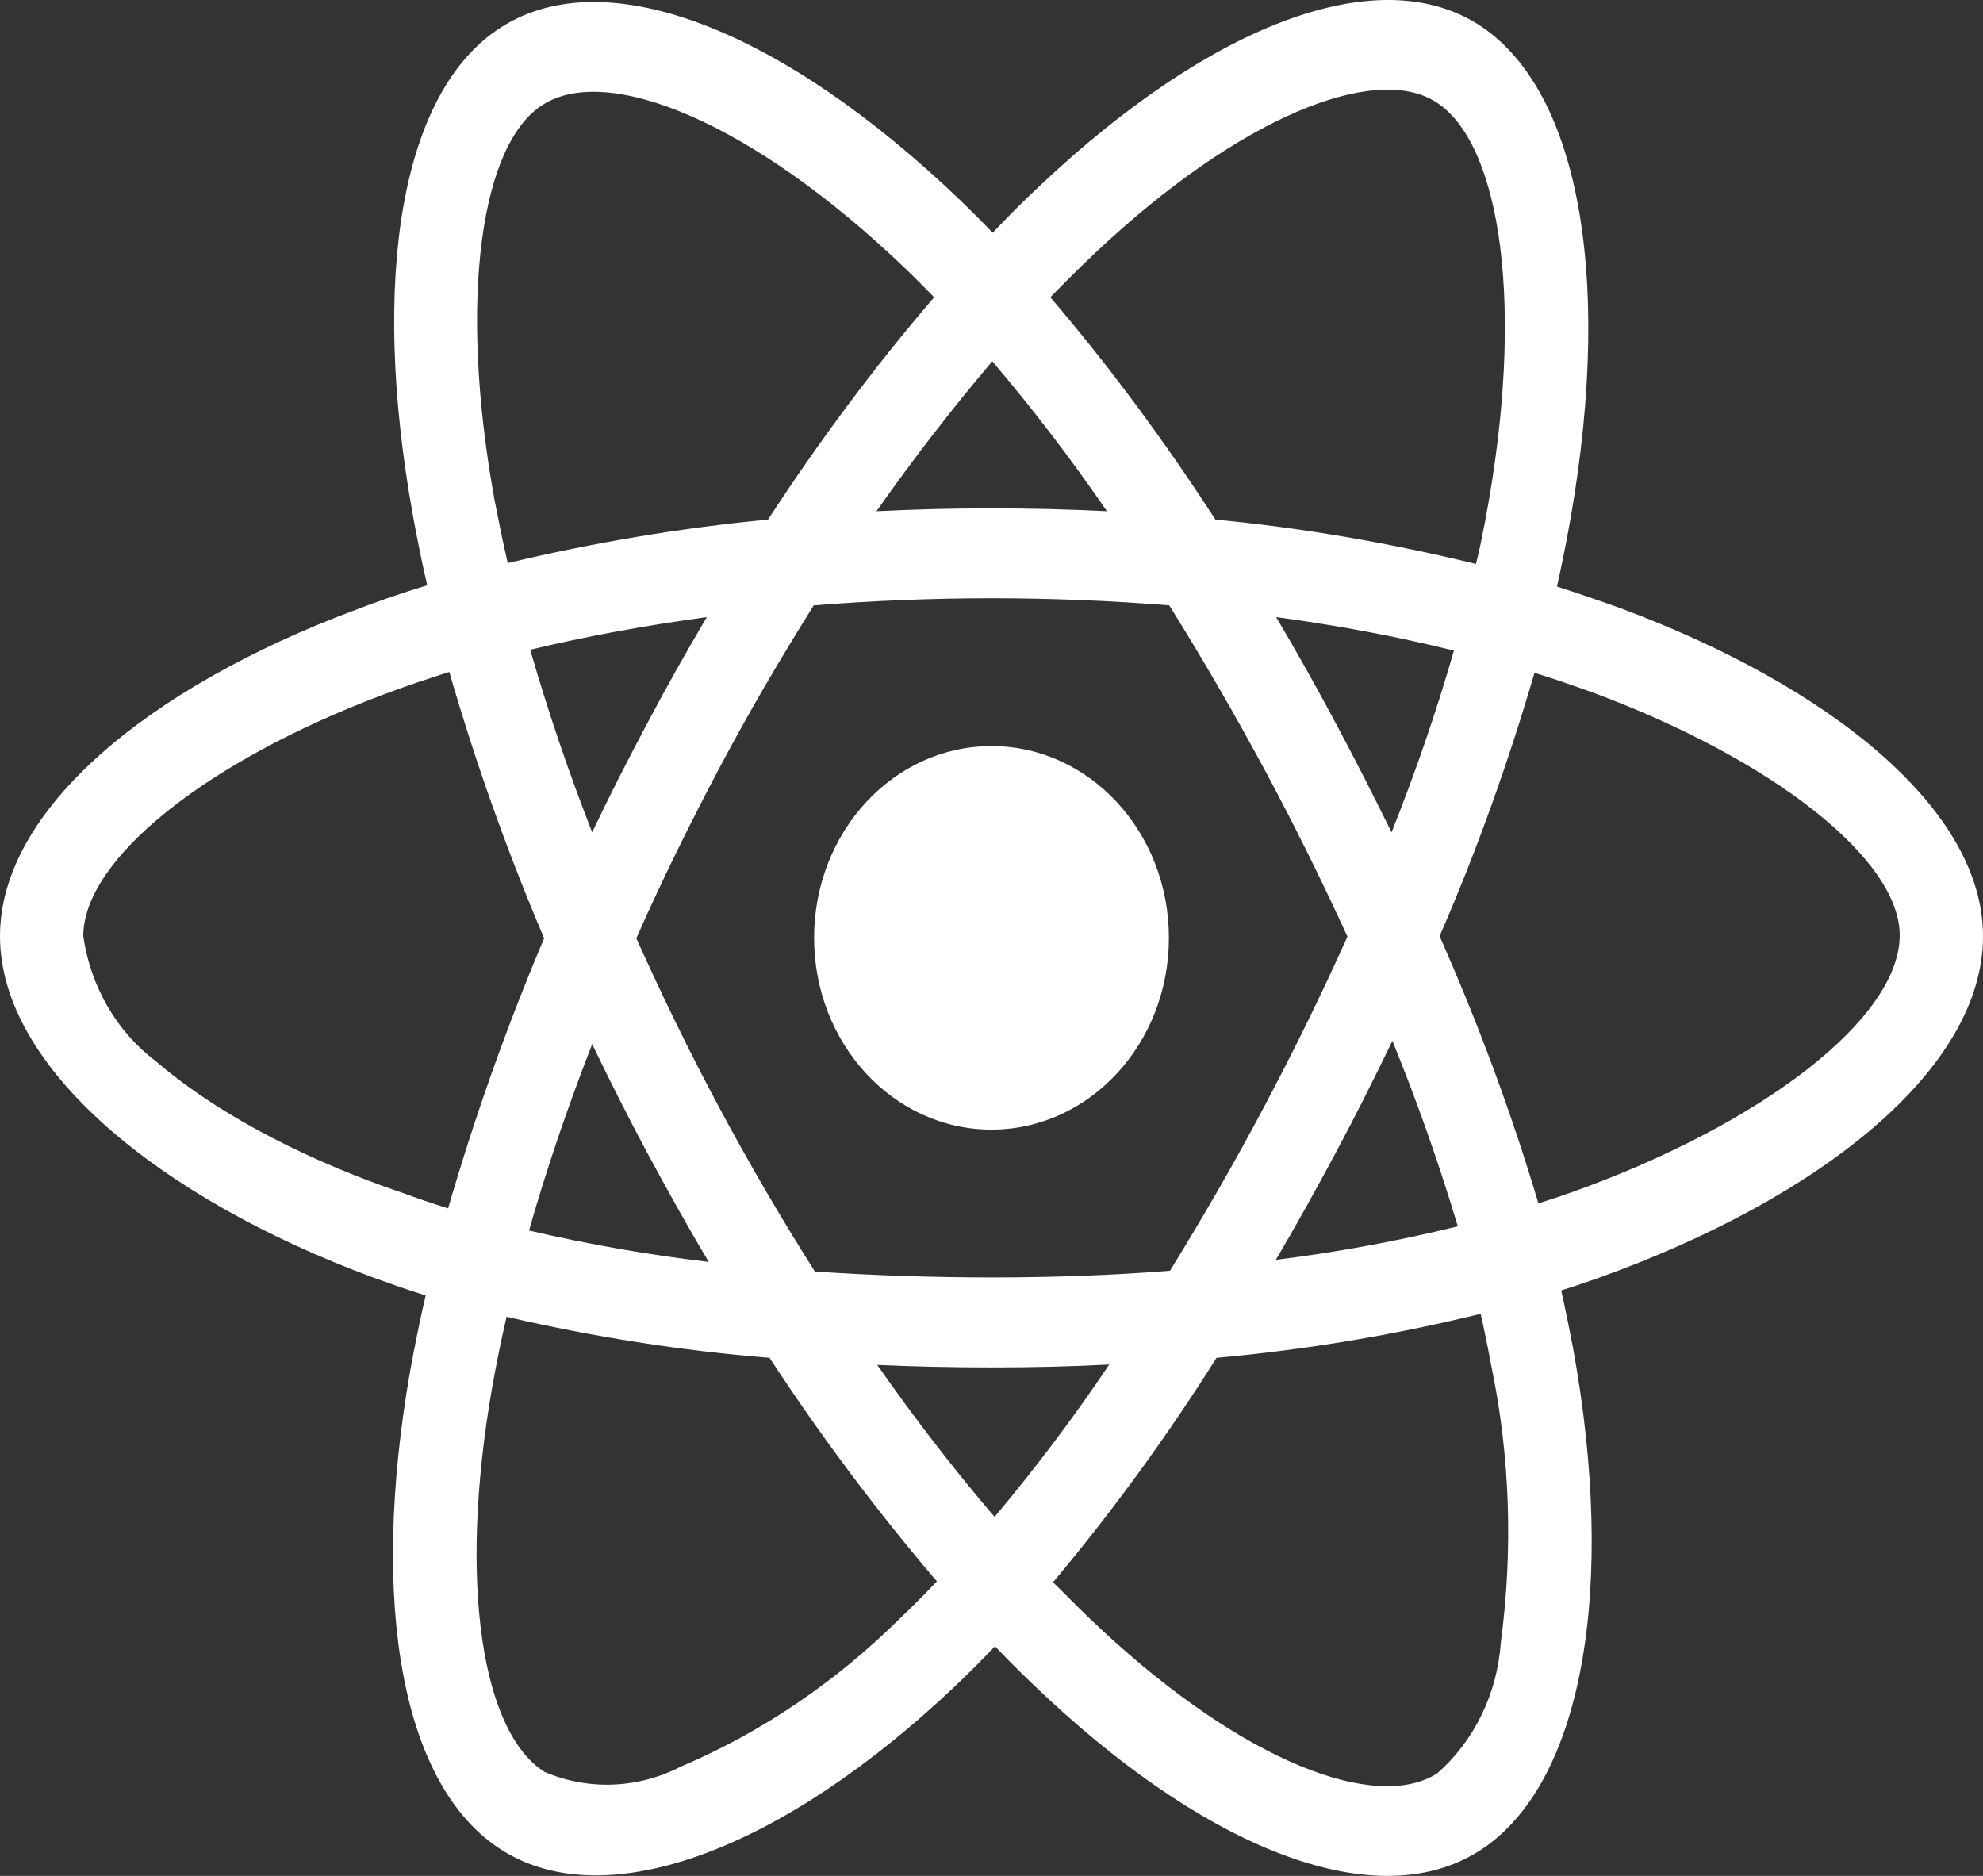 <svg width="37" height="35" viewBox="0 0 37 35" fill="none" xmlns="http://www.w3.org/2000/svg">
<rect x="0" y="0" width="37" height="35" fill="#333333" stroke="none"/>
<path d="M30.221 11.342C29.831 11.201 29.441 11.069 29.051 10.944C29.116 10.655 29.174 10.366 29.231 10.077C30.12 5.421 29.535 1.679 27.562 0.444C25.662 -0.735 22.561 0.491 19.425 3.444C19.114 3.733 18.811 4.038 18.522 4.343C18.327 4.139 18.124 3.936 17.922 3.741C14.634 0.585 11.338 -0.743 9.366 0.499C7.472 1.686 6.909 5.21 7.704 9.616C7.783 10.053 7.87 10.483 7.971 10.92C7.508 11.061 7.053 11.217 6.627 11.381C2.768 12.826 0 15.108 0 17.467C0 19.904 2.948 22.349 6.959 23.834C7.284 23.951 7.61 24.068 7.942 24.17C7.834 24.638 7.74 25.099 7.653 25.576C6.894 29.912 7.487 33.349 9.38 34.528C11.331 35.747 14.612 34.497 17.806 31.474C18.059 31.232 18.312 30.982 18.565 30.716C18.883 31.052 19.215 31.372 19.548 31.685C22.641 34.56 25.698 35.724 27.584 34.544C29.535 33.325 30.171 29.63 29.347 25.131C29.282 24.787 29.21 24.435 29.13 24.076C29.361 24.006 29.585 23.927 29.81 23.849C33.979 22.357 37 19.943 37 17.467C37 15.1 34.153 12.803 30.221 11.342ZM20.444 4.71C23.132 2.179 25.64 1.186 26.782 1.897C28.003 2.655 28.473 5.717 27.707 9.741C27.656 10.006 27.605 10.264 27.54 10.522C25.936 10.131 24.31 9.85 22.677 9.694C21.738 8.241 20.711 6.85 19.598 5.546C19.88 5.257 20.155 4.983 20.444 4.71ZM12.083 21.521C12.451 22.201 12.827 22.881 13.225 23.545C12.097 23.412 10.977 23.216 9.871 22.959C10.19 21.834 10.587 20.67 11.049 19.482C11.382 20.17 11.722 20.849 12.083 21.521ZM9.893 12.123C10.934 11.873 12.04 11.67 13.188 11.514C12.806 12.162 12.43 12.826 12.076 13.498C11.722 14.162 11.375 14.842 11.049 15.529C10.594 14.365 10.211 13.225 9.893 12.123ZM11.873 17.506C12.35 16.428 12.87 15.373 13.42 14.334C13.969 13.295 14.562 12.287 15.183 11.295C16.267 11.209 17.373 11.162 18.5 11.162C19.627 11.162 20.74 11.209 21.817 11.295C22.431 12.28 23.017 13.287 23.573 14.319C24.13 15.35 24.65 16.404 25.141 17.475C24.657 18.553 24.137 19.615 23.58 20.662C23.031 21.701 22.446 22.709 21.831 23.709C20.755 23.795 19.635 23.834 18.5 23.834C17.365 23.834 16.267 23.795 15.205 23.724C14.576 22.732 13.983 21.717 13.427 20.678C12.87 19.639 12.357 18.584 11.873 17.506ZM24.924 21.506C25.293 20.818 25.64 20.123 25.98 19.42C26.442 20.553 26.847 21.701 27.201 22.881C26.081 23.154 24.946 23.365 23.804 23.506C24.195 22.849 24.563 22.177 24.924 21.506ZM25.965 15.529C25.625 14.842 25.279 14.155 24.917 13.483C24.563 12.819 24.195 12.162 23.811 11.514C24.975 11.67 26.088 11.881 27.128 12.139C26.796 13.295 26.406 14.42 25.965 15.529ZM18.515 6.741C19.273 7.631 19.989 8.569 20.654 9.538C19.223 9.467 17.785 9.467 16.354 9.538C17.062 8.53 17.792 7.592 18.515 6.741ZM10.132 1.952C11.346 1.186 14.041 2.28 16.881 4.999C17.062 5.171 17.243 5.358 17.43 5.546C16.31 6.85 15.277 8.241 14.33 9.694C12.697 9.85 11.078 10.123 9.474 10.506C9.38 10.108 9.301 9.702 9.221 9.295C8.542 5.514 8.99 2.663 10.132 1.952ZM8.361 22.545C8.058 22.451 7.761 22.349 7.465 22.24C5.926 21.717 4.177 20.889 2.912 19.803C2.182 19.256 1.691 18.412 1.554 17.467C1.554 16.037 3.837 14.209 7.133 12.967C7.545 12.811 7.964 12.67 8.383 12.537C8.874 14.233 9.467 15.897 10.153 17.506C9.46 19.139 8.86 20.826 8.361 22.545ZM16.787 30.201C15.595 31.38 14.215 32.318 12.711 32.958C11.909 33.372 10.984 33.411 10.161 33.06C9.012 32.341 8.535 29.583 9.185 25.873C9.264 25.435 9.351 24.998 9.452 24.568C11.071 24.943 12.704 25.201 14.359 25.334C15.313 26.794 16.361 28.193 17.481 29.505C17.25 29.747 17.019 29.982 16.787 30.201ZM18.558 28.302C17.821 27.443 17.084 26.49 16.368 25.466C17.062 25.498 17.777 25.513 18.5 25.513C19.244 25.513 19.974 25.498 20.697 25.459C20.032 26.451 19.317 27.396 18.558 28.302ZM28.003 30.646C27.938 31.599 27.504 32.489 26.811 33.091C25.662 33.81 23.212 32.872 20.567 30.419C20.263 30.138 19.96 29.833 19.649 29.521C20.755 28.201 21.774 26.802 22.699 25.334C24.354 25.185 26.001 24.912 27.627 24.513C27.699 24.834 27.765 25.154 27.822 25.466C28.176 27.154 28.234 28.912 28.003 30.646ZM29.318 22.248C29.116 22.318 28.913 22.389 28.704 22.451C28.198 20.748 27.577 19.084 26.861 17.467C27.555 15.873 28.14 14.233 28.632 12.553C29.007 12.67 29.369 12.795 29.716 12.92C33.083 14.17 35.446 16.029 35.446 17.451C35.446 18.982 32.924 20.959 29.318 22.248ZM18.5 21.076C20.328 21.076 21.81 19.474 21.81 17.498C21.81 15.522 20.328 13.92 18.5 13.92C16.672 13.92 15.19 15.522 15.19 17.498C15.19 19.474 16.672 21.076 18.5 21.076Z" fill="white"/>
</svg>
